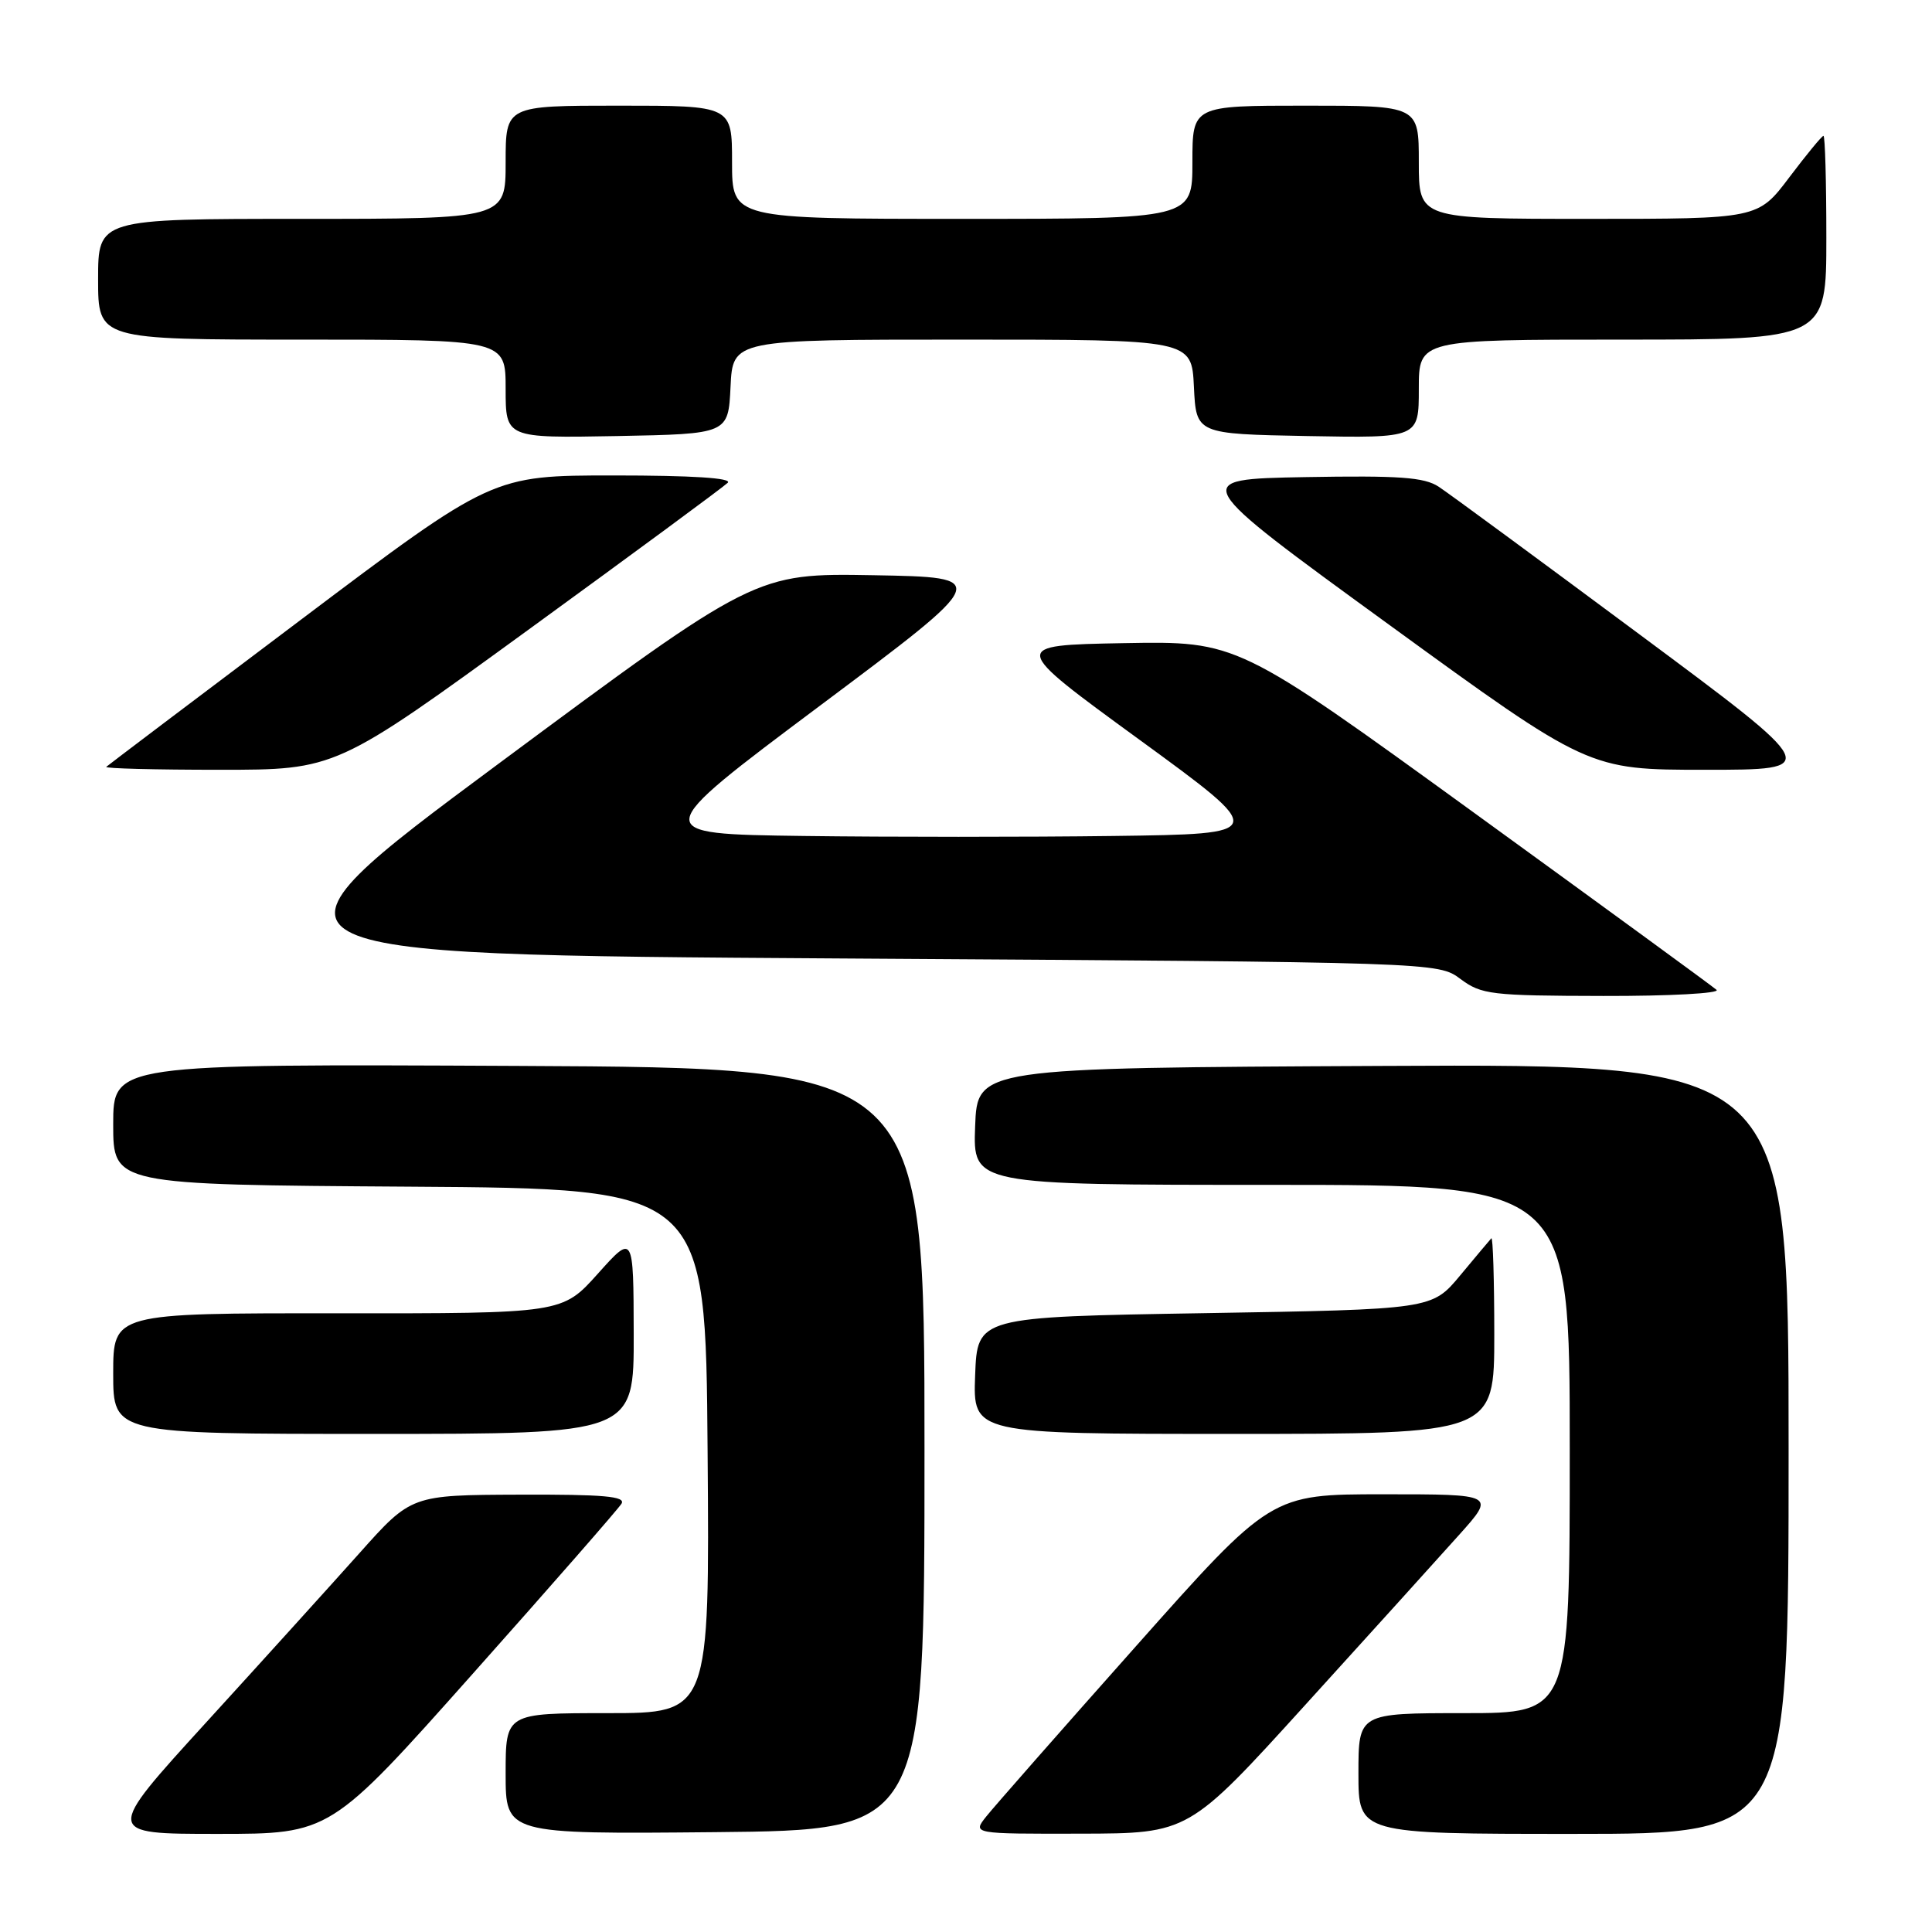 <?xml version="1.0" encoding="UTF-8" standalone="no"?>
<!DOCTYPE svg PUBLIC "-//W3C//DTD SVG 1.1//EN" "http://www.w3.org/Graphics/SVG/1.1/DTD/svg11.dtd" >
<svg xmlns="http://www.w3.org/2000/svg" xmlns:xlink="http://www.w3.org/1999/xlink" version="1.1" viewBox="0 0 256 256">
 <g >
 <path fill="currentColor"
d=" M 62.67 221.75 C 73.08 210.06 81.93 199.94 82.35 199.25 C 82.95 198.27 80.01 198.01 68.81 198.05 C 54.50 198.10 54.50 198.10 47.63 205.80 C 43.85 210.03 34.70 220.14 27.30 228.25 C 13.85 243.00 13.85 243.00 28.80 243.00 C 43.76 243.00 43.76 243.00 62.67 221.75 Z  M 122.50 192.00 C 122.50 141.50 122.50 141.50 68.75 141.24 C 15.00 140.98 15.00 140.98 15.00 148.98 C 15.00 156.98 15.00 156.98 54.25 157.24 C 93.50 157.50 93.50 157.50 93.76 192.25 C 94.03 227.00 94.03 227.00 80.51 227.00 C 67.00 227.00 67.00 227.00 67.00 235.02 C 67.00 243.03 67.00 243.03 94.75 242.77 C 122.50 242.50 122.50 242.50 122.50 192.00 Z  M 173.00 225.86 C 181.53 216.47 190.67 206.36 193.33 203.39 C 198.16 198.00 198.16 198.00 183.29 198.00 C 168.41 198.00 168.41 198.00 150.46 218.20 C 140.58 229.31 131.68 239.44 130.68 240.70 C 128.85 243.00 128.85 243.00 143.18 242.97 C 157.50 242.94 157.50 242.94 173.00 225.86 Z  M 237.00 191.99 C 237.00 140.98 237.00 140.98 183.25 141.24 C 129.50 141.50 129.50 141.50 129.21 149.25 C 128.92 157.00 128.92 157.00 168.46 157.00 C 208.00 157.00 208.00 157.00 208.00 192.00 C 208.00 227.00 208.00 227.00 194.00 227.00 C 180.00 227.00 180.00 227.00 180.00 235.00 C 180.00 243.00 180.00 243.00 208.50 243.00 C 237.00 243.00 237.00 243.00 237.00 191.99 Z  M 83.97 176.75 C 83.94 163.50 83.94 163.50 79.22 168.77 C 74.50 174.04 74.50 174.04 44.75 174.02 C 15.00 174.00 15.00 174.00 15.00 182.00 C 15.00 190.00 15.00 190.00 49.50 190.00 C 84.00 190.00 84.00 190.00 83.97 176.75 Z  M 198.00 176.83 C 198.00 169.59 197.82 163.85 197.61 164.08 C 197.39 164.31 195.54 166.53 193.48 169.00 C 189.74 173.50 189.74 173.50 159.62 174.00 C 129.50 174.50 129.50 174.50 129.21 182.25 C 128.92 190.00 128.92 190.00 163.46 190.00 C 198.00 190.00 198.00 190.00 198.00 176.83 Z  M 227.45 131.16 C 226.93 130.69 212.43 120.11 195.23 107.63 C 163.95 84.95 163.95 84.95 148.88 85.22 C 133.81 85.50 133.81 85.50 150.96 98.00 C 168.10 110.50 168.10 110.50 147.55 110.77 C 136.25 110.92 117.76 110.92 106.48 110.77 C 85.95 110.50 85.95 110.50 108.66 93.50 C 131.38 76.50 131.38 76.50 115.74 76.22 C 100.10 75.95 100.10 75.95 66.03 101.22 C 31.96 126.50 31.96 126.50 111.25 127.00 C 190.54 127.50 190.54 127.50 193.52 129.72 C 196.30 131.79 197.57 131.94 212.45 131.97 C 221.22 131.99 227.97 131.62 227.45 131.16 Z  M 69.98 83.47 C 83.99 73.28 95.89 64.51 96.43 63.97 C 97.06 63.34 91.73 63.00 81.33 63.00 C 65.25 63.00 65.25 63.00 39.88 82.11 C 25.92 92.62 14.31 101.40 14.08 101.61 C 13.85 101.83 20.61 102.00 29.09 102.00 C 44.51 102.00 44.51 102.00 69.98 83.47 Z  M 217.19 84.02 C 203.88 74.13 191.93 65.34 190.63 64.49 C 188.71 63.23 185.42 63.00 172.91 63.22 C 157.55 63.50 157.55 63.50 184.02 82.75 C 210.49 102.00 210.49 102.00 225.94 102.00 C 241.39 102.00 241.39 102.00 217.19 84.02 Z  M 96.80 51.25 C 97.10 45.00 97.10 45.00 127.50 45.00 C 157.90 45.00 157.90 45.00 158.20 51.25 C 158.50 57.50 158.50 57.50 173.25 57.78 C 188.00 58.05 188.00 58.05 188.00 51.53 C 188.00 45.00 188.00 45.00 215.00 45.00 C 242.00 45.00 242.00 45.00 242.00 31.50 C 242.00 24.07 241.83 18.00 241.62 18.00 C 241.41 18.00 239.37 20.48 237.09 23.50 C 232.94 29.00 232.94 29.00 210.47 29.00 C 188.00 29.00 188.00 29.00 188.00 21.50 C 188.00 14.00 188.00 14.00 173.00 14.00 C 158.00 14.00 158.00 14.00 158.00 21.50 C 158.00 29.00 158.00 29.00 127.50 29.00 C 97.00 29.00 97.00 29.00 97.00 21.50 C 97.00 14.00 97.00 14.00 82.00 14.00 C 67.00 14.00 67.00 14.00 67.00 21.50 C 67.00 29.00 67.00 29.00 40.00 29.00 C 13.00 29.00 13.00 29.00 13.00 37.00 C 13.00 45.00 13.00 45.00 40.00 45.00 C 67.00 45.00 67.00 45.00 67.00 51.53 C 67.00 58.05 67.00 58.05 81.75 57.78 C 96.50 57.50 96.50 57.50 96.80 51.25 Z "/>
</g>
</svg>